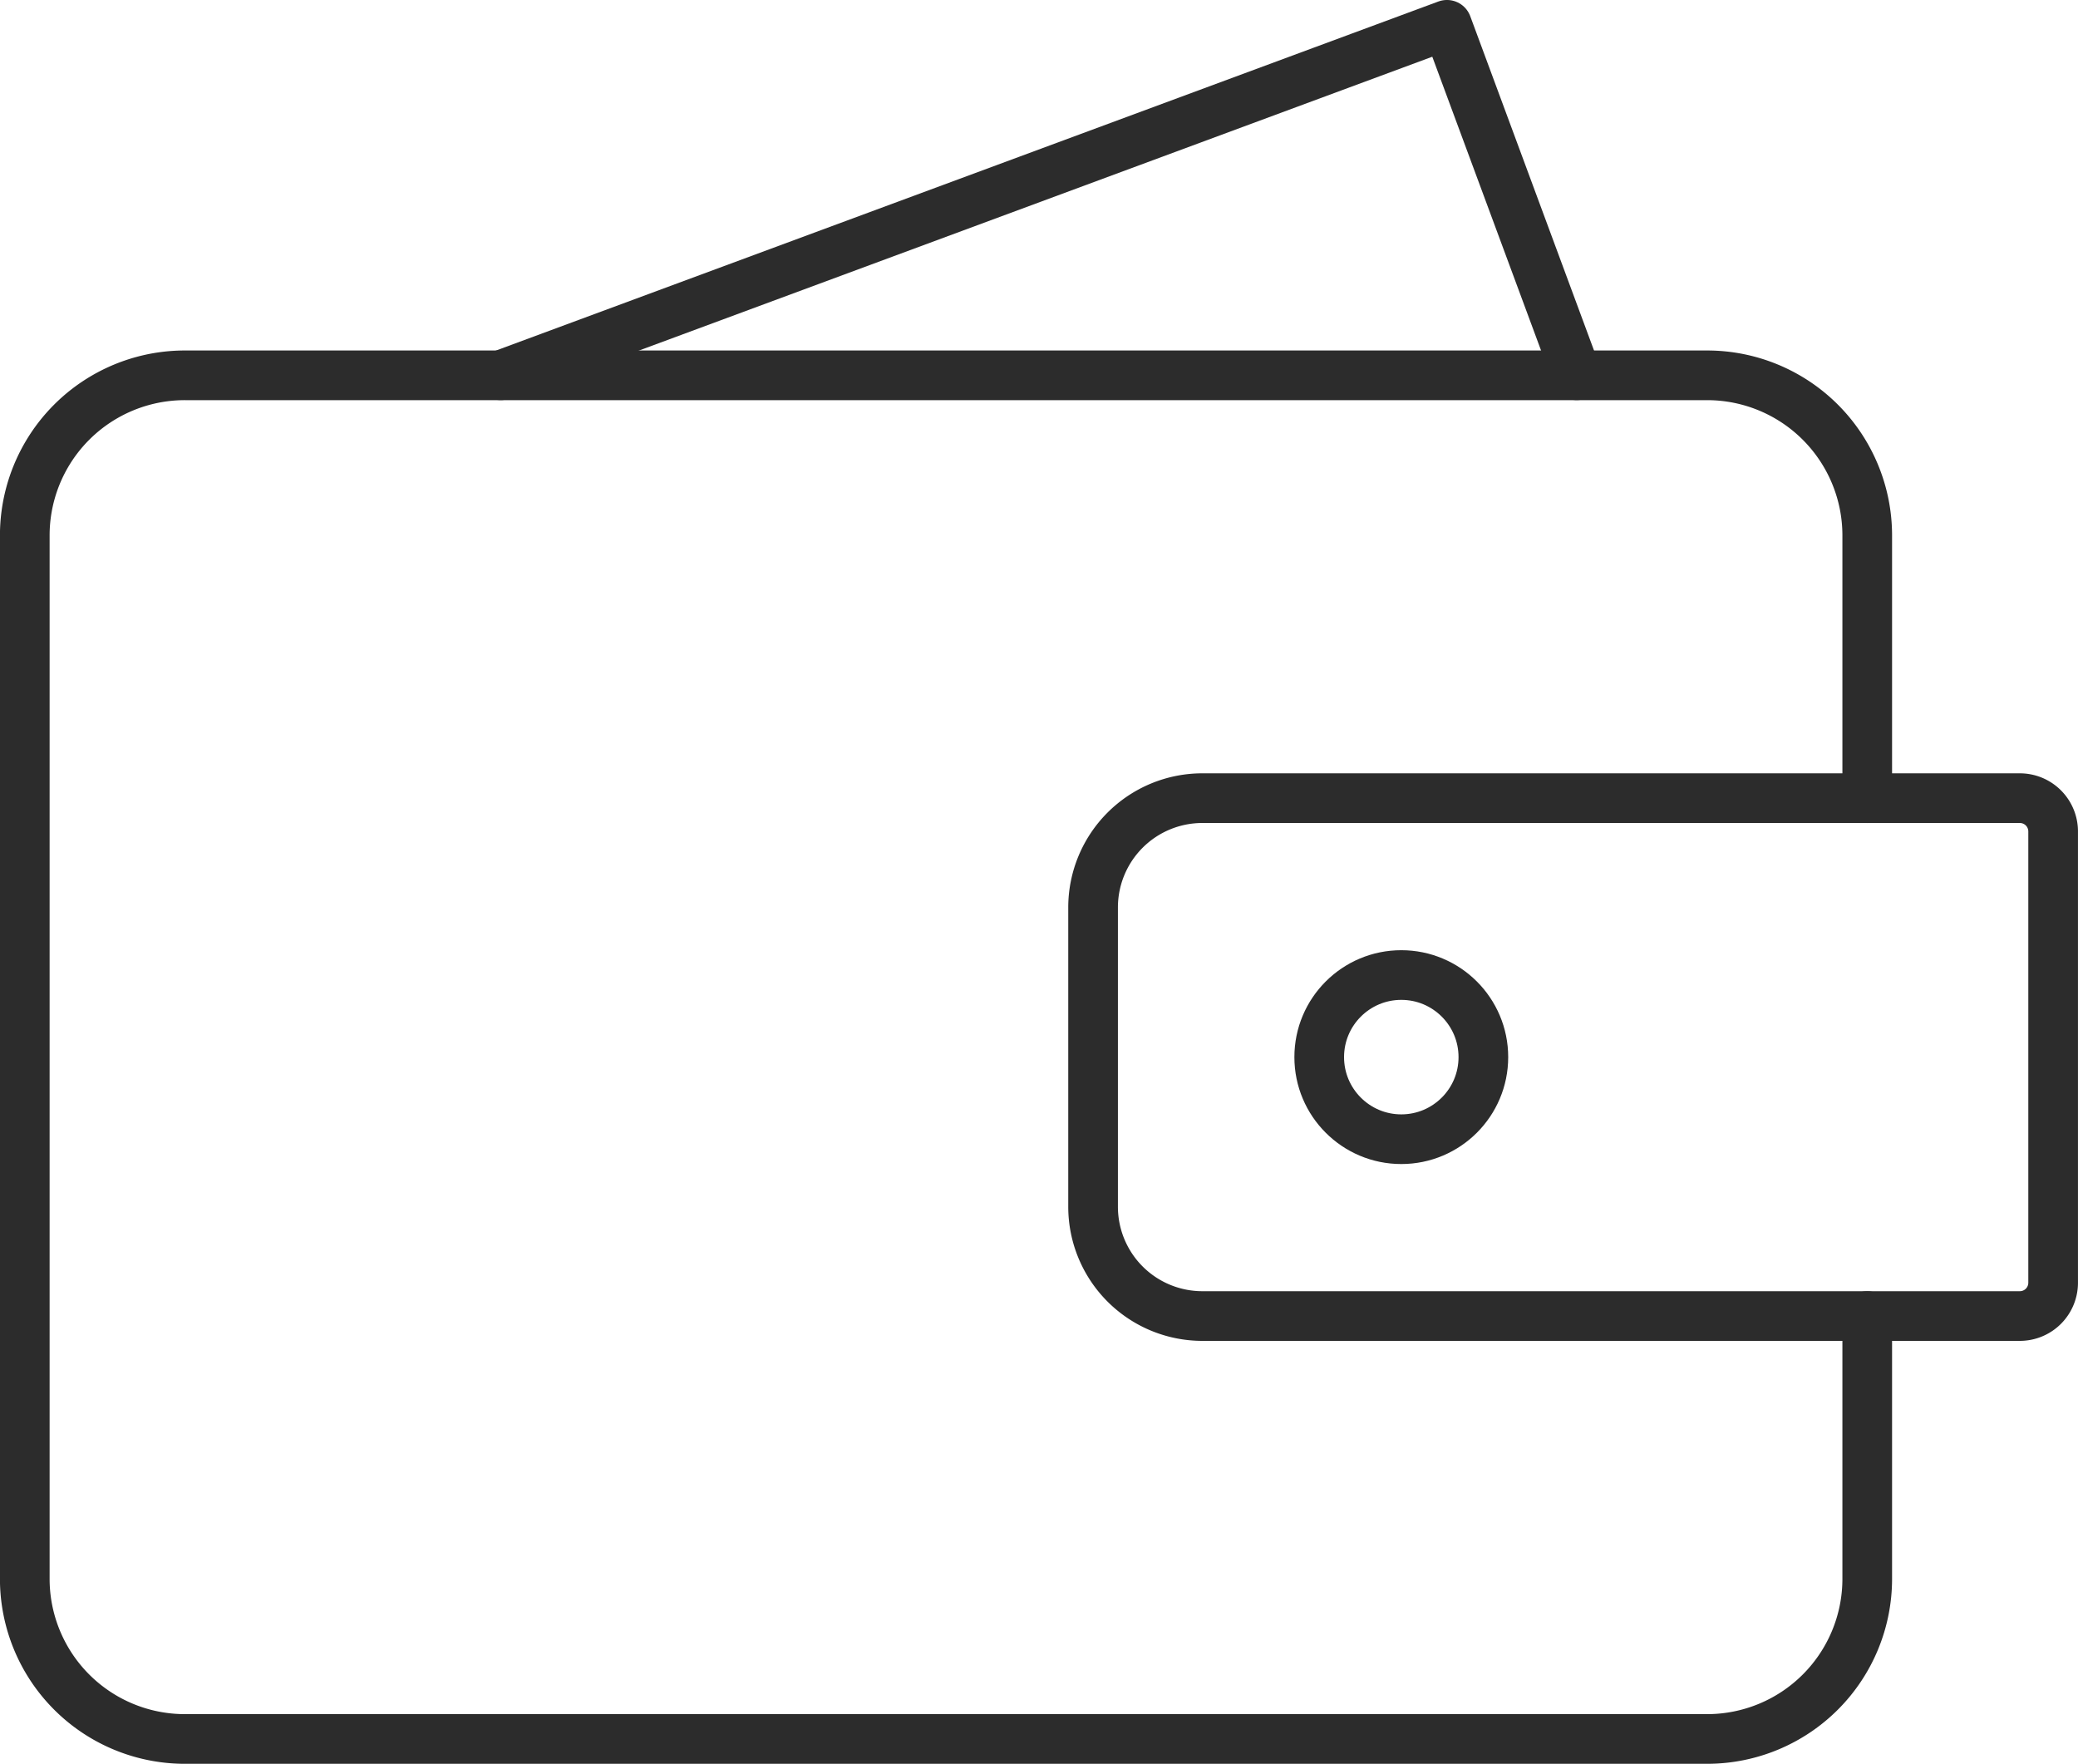 <svg xmlns="http://www.w3.org/2000/svg" width="83.678" height="71.017" viewBox="0 0 83.678 71.017">
  <g id="_10" data-name="10" transform="translate(-244.455 -462.29)">
    <path id="Path_3126" data-name="Path 3126" d="M257.37,477.4l38.105-14.111L300.7,477.4" transform="translate(7.247 0)" fill="none" stroke="#2c2c2c" stroke-linecap="round" stroke-linejoin="round" stroke-width="2"/>
    <path id="Path_3127" data-name="Path 3127" d="M319.646,489.091v-10.58a6.447,6.447,0,0,0-6.446-6.446H251.9a6.446,6.446,0,0,0-6.447,6.446v42.011a6.447,6.447,0,0,0,6.447,6.449h61.3a6.448,6.448,0,0,0,6.446-6.449V509.943" transform="translate(0 5.337)" fill="none" stroke="#2c2c2c" stroke-linecap="round" stroke-linejoin="round" stroke-width="2"/>
    <path id="Rectangle_264" data-name="Rectangle 264" d="M4.4,0H37.319a1.341,1.341,0,0,1,1.341,1.341v18.17a1.341,1.341,0,0,1-1.341,1.341H4.4a4.4,4.4,0,0,1-4.4-4.4V4.4A4.4,4.4,0,0,1,4.4,0Z" transform="translate(288.472 494.427)" fill="none" stroke="#2c2c2c" stroke-linecap="round" stroke-linejoin="round" stroke-width="2"/>
    <circle id="Ellipse_139" data-name="Ellipse 139" cx="3.305" cy="3.305" r="3.305" transform="translate(297.578 501.549)" fill="none" stroke="#2c2c2c" stroke-linecap="round" stroke-linejoin="round" stroke-width="2"/>
  </g>
</svg>
